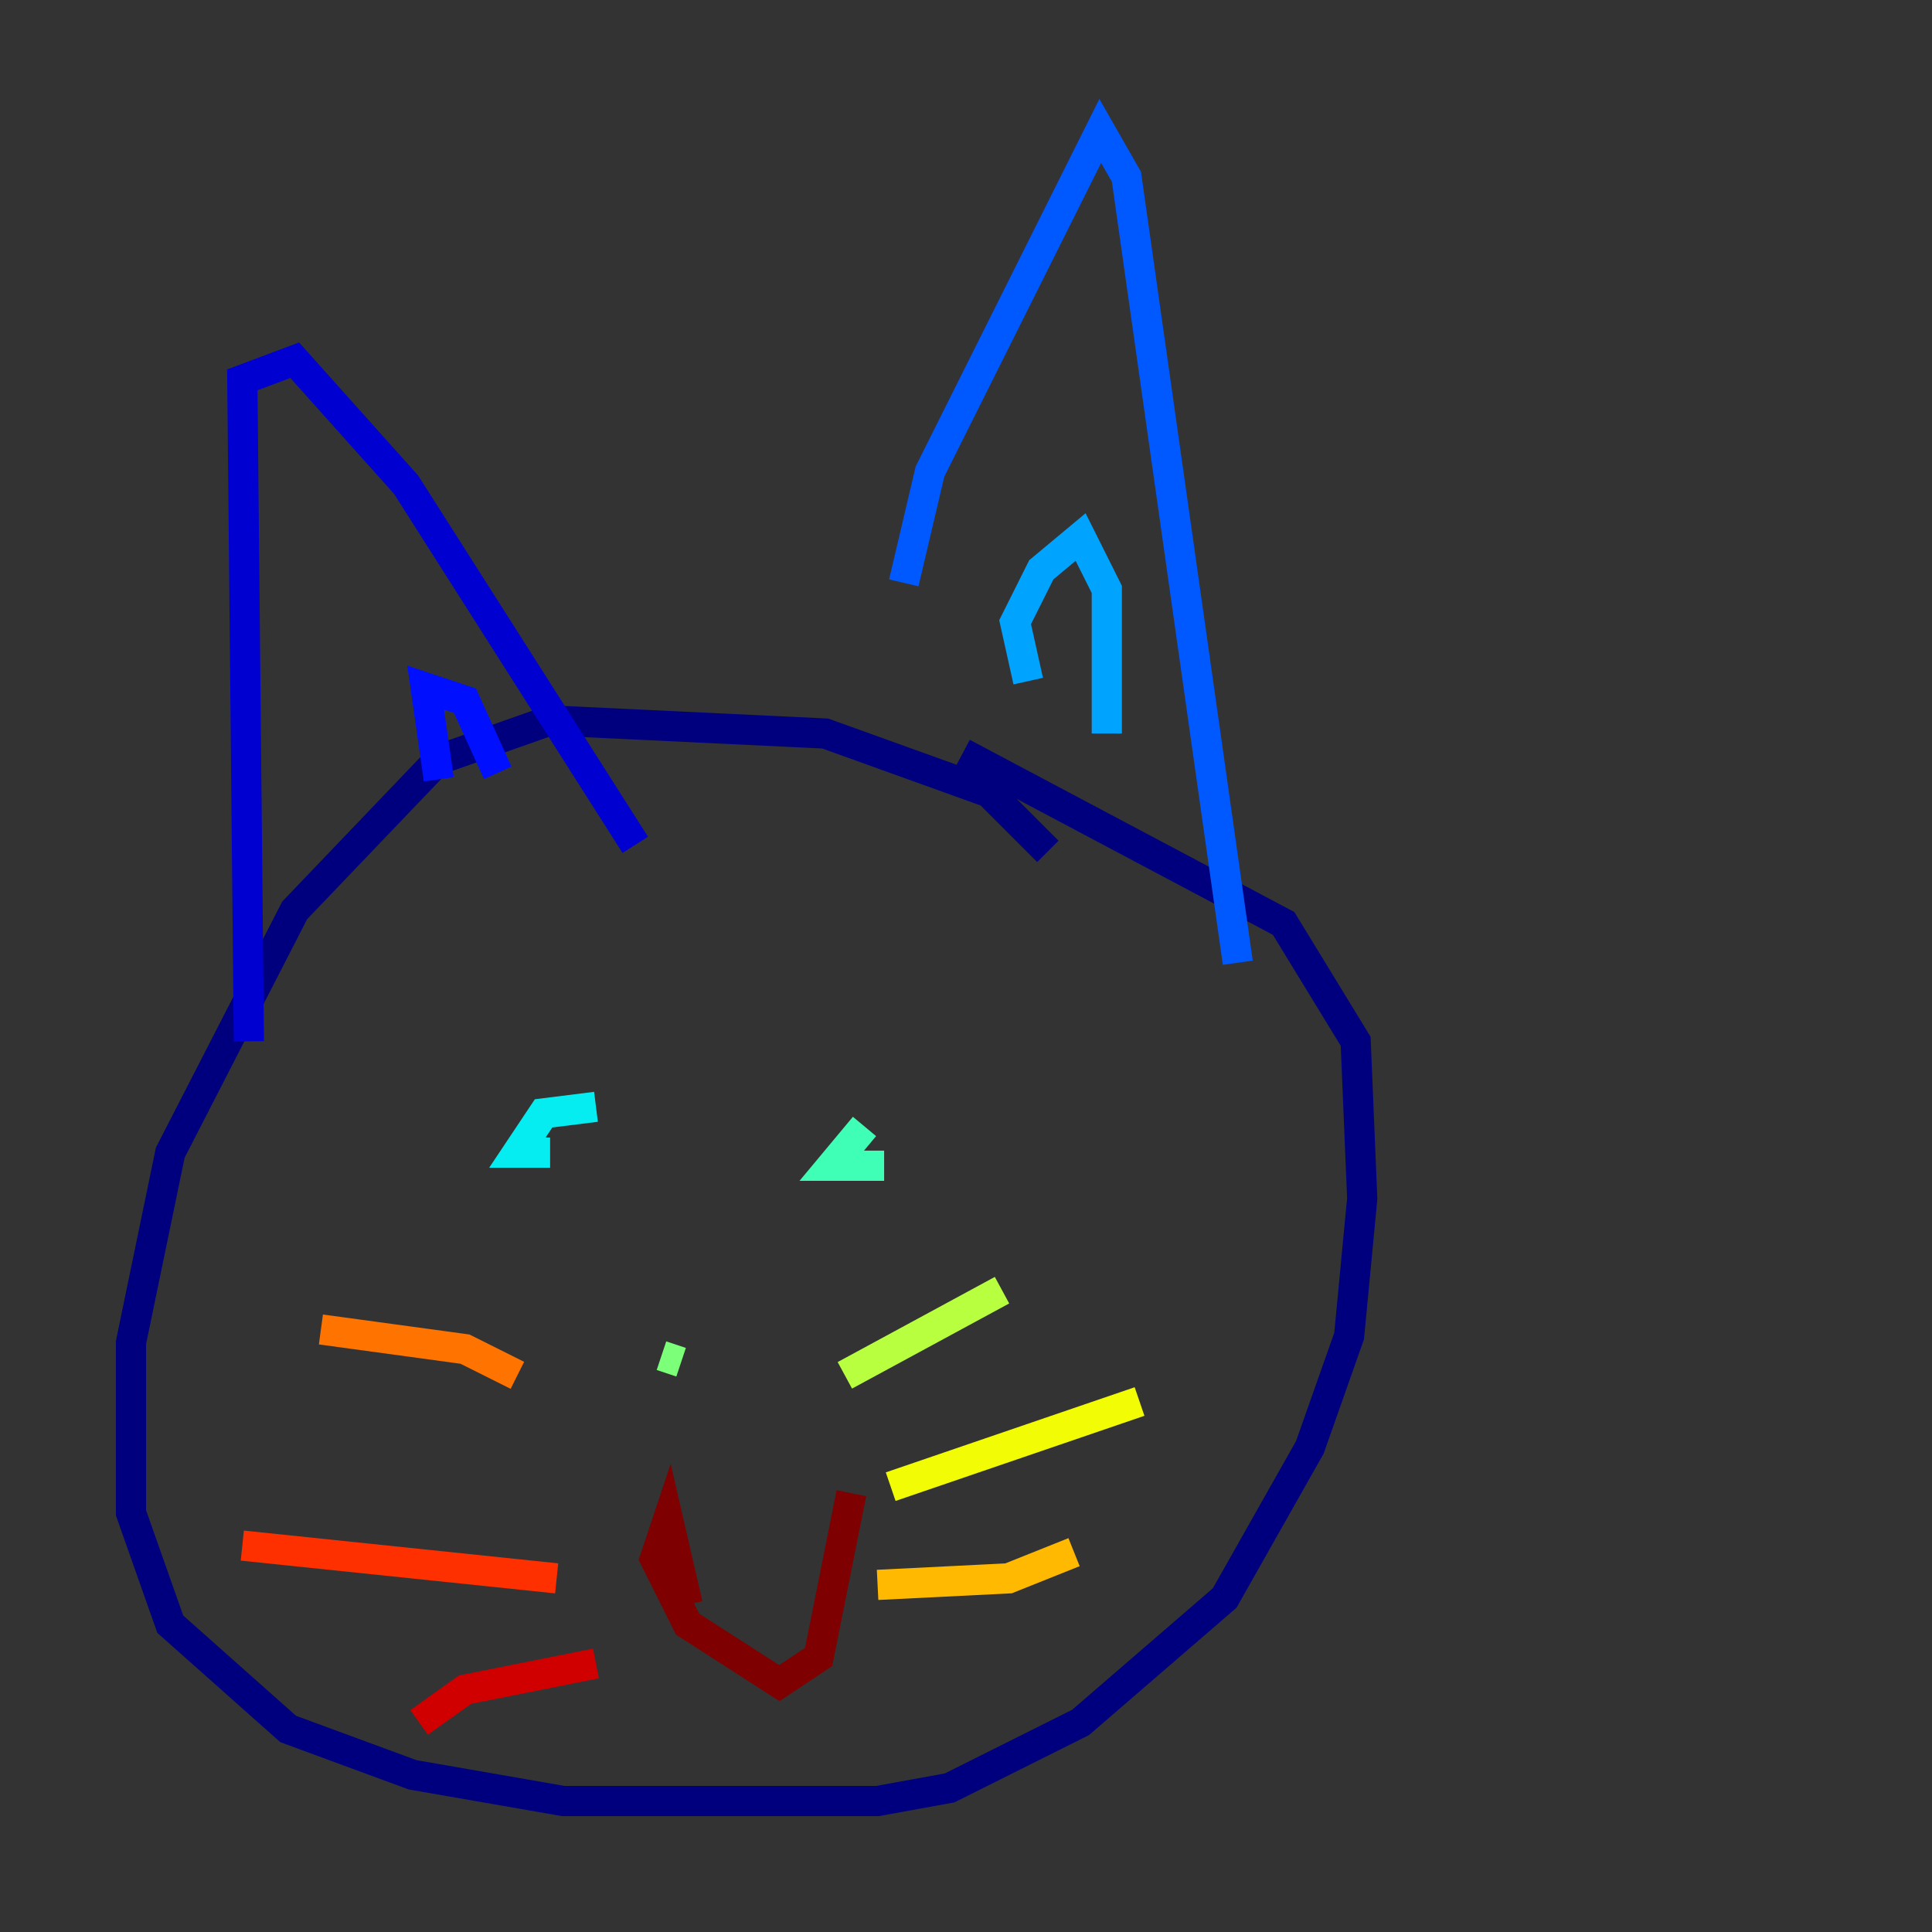 <?xml version="1.0" encoding="utf-8" ?>
<svg baseProfile="tiny" height="128" version="1.2" viewBox="0,0,128,128" width="128" xmlns="http://www.w3.org/2000/svg" xmlns:ev="http://www.w3.org/2001/xml-events" xmlns:xlink="http://www.w3.org/1999/xlink"><rect x="0" y="0" width="128" height="128" fill="#333333" stroke="none"/><defs /><polyline fill="none" points="69.424,56.407 65.519,52.502 54.671,48.597 36.447,47.729 29.071,50.332 19.525,60.312 11.281,76.366 8.678,88.949 8.678,100.231 11.281,107.607 19.091,114.549 27.336,117.586 37.315,119.322 58.142,119.322 62.915,118.454 71.593,114.115 81.139,105.871 86.78,95.891 89.383,88.515 90.251,79.403 89.817,68.99 85.044,61.18 63.783,49.898" stroke="#00007f" stroke-width="2" /><polyline fill="none" points="16.488,68.99 16.054,25.166 19.525,23.864 26.902,32.108 42.088,55.973" stroke="#0000d1" stroke-width="2" /><polyline fill="none" points="29.071,51.634 28.203,45.559 30.807,46.427 32.976,51.2" stroke="#0010ff" stroke-width="2" /><polyline fill="none" points="59.878,38.617 61.614,31.241 72.895,8.678 74.63,11.715 82.007,63.783" stroke="#0058ff" stroke-width="2" /><polyline fill="none" points="68.122,45.125 67.254,41.22 68.99,37.749 71.593,35.58 73.329,39.051 73.329,48.597" stroke="#00a4ff" stroke-width="2" /><polyline fill="none" points="39.485,73.329 36.014,73.763 34.278,76.366 36.447,76.366" stroke="#05ecf1" stroke-width="2" /><polyline fill="none" points="57.275,74.63 55.105,77.234 58.576,77.234" stroke="#3fffb7" stroke-width="2" /><polyline fill="none" points="43.824,89.817 45.125,90.251" stroke="#7cff79" stroke-width="2" /><polyline fill="none" points="55.973,91.119 66.386,85.478" stroke="#b7ff3f" stroke-width="2" /><polyline fill="none" points="59.01,98.495 75.498,92.854" stroke="#f1fc05" stroke-width="2" /><polyline fill="none" points="58.142,105.003 66.82,104.57 71.159,102.834" stroke="#ffb900" stroke-width="2" /><polyline fill="none" points="34.278,91.119 30.807,89.383 21.261,88.081" stroke="#ff7300" stroke-width="2" /><polyline fill="none" points="36.881,104.57 16.054,102.4" stroke="#ff3000" stroke-width="2" /><polyline fill="none" points="39.485,110.21 30.807,111.946 27.77,114.115" stroke="#d10000" stroke-width="2" /><polyline fill="none" points="45.559,106.305 44.258,100.664 43.39,103.268 45.559,107.607 51.634,111.512 54.237,109.776 56.407,98.929" stroke="#7f0000" stroke-width="2" /></svg>